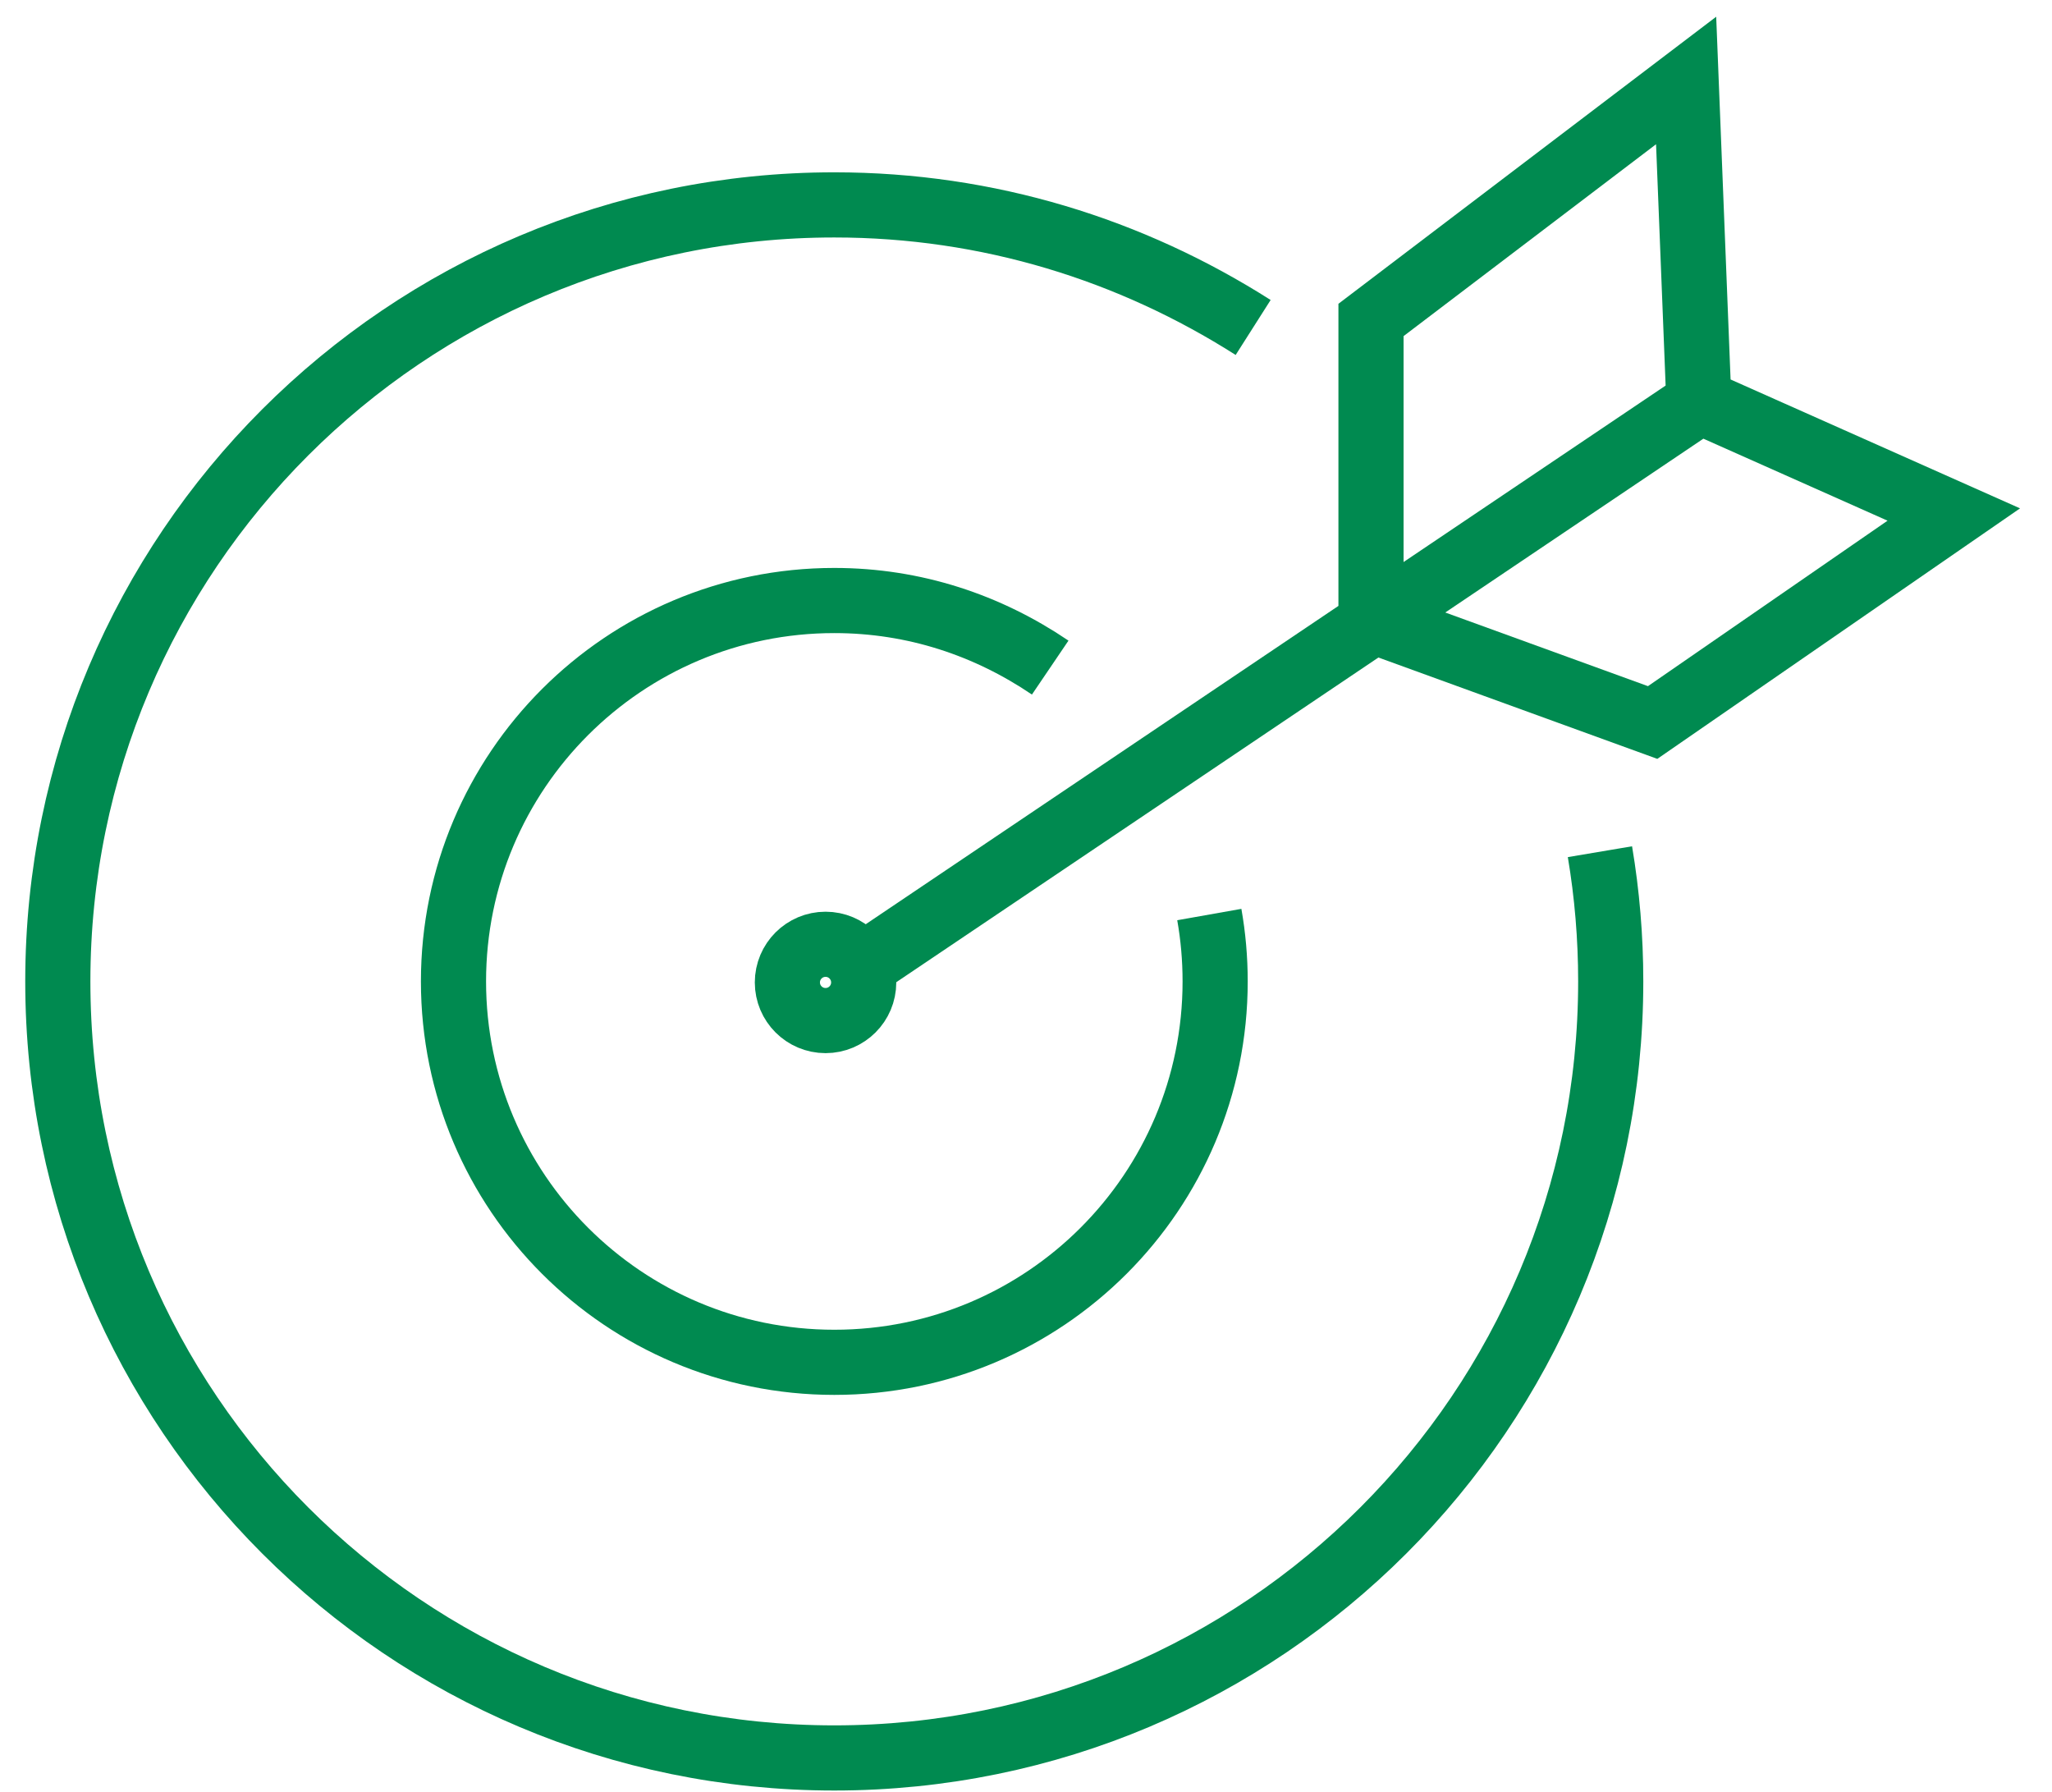 <svg width="63" height="55" viewBox="0 0 63 55" fill="none" xmlns="http://www.w3.org/2000/svg">
<path d="M25.346 31.33C25.992 31.33 26.517 30.806 26.517 30.159C26.517 29.512 25.992 28.988 25.346 28.988C24.699 28.988 24.174 29.512 24.174 30.159C24.174 30.806 24.699 31.33 25.346 31.33Z" stroke="#008A50" stroke-width="2" stroke-miterlimit="3.864"/>
<path d="M26.315 29.756L52.159 12.354L51.767 2.471L42.092 9.822V19.038L50.739 22.18L59.985 15.795L52.083 12.277" stroke="#008A50" stroke-width="2" stroke-miterlimit="3.864"/>
<path d="M37.128 28.075C37.246 28.741 37.307 29.427 37.307 30.128C37.307 36.586 32.073 41.821 25.615 41.821C19.157 41.821 13.923 36.586 13.923 30.128C13.923 23.671 19.157 18.435 25.615 18.435C28.076 18.435 30.326 19.195 32.243 20.494" stroke="#008A50" stroke-width="2" stroke-miterlimit="3.864"/>
<path d="M49.121 26.146C49.339 27.441 49.452 28.771 49.452 30.128C49.452 43.293 38.779 53.966 25.614 53.966C12.448 53.966 1.775 43.293 1.775 30.128C1.775 16.962 12.448 6.29 25.614 6.29C30.35 6.29 34.73 7.671 38.474 10.053" stroke="#008A50" stroke-width="2" stroke-miterlimit="3.864"/>
</svg>
